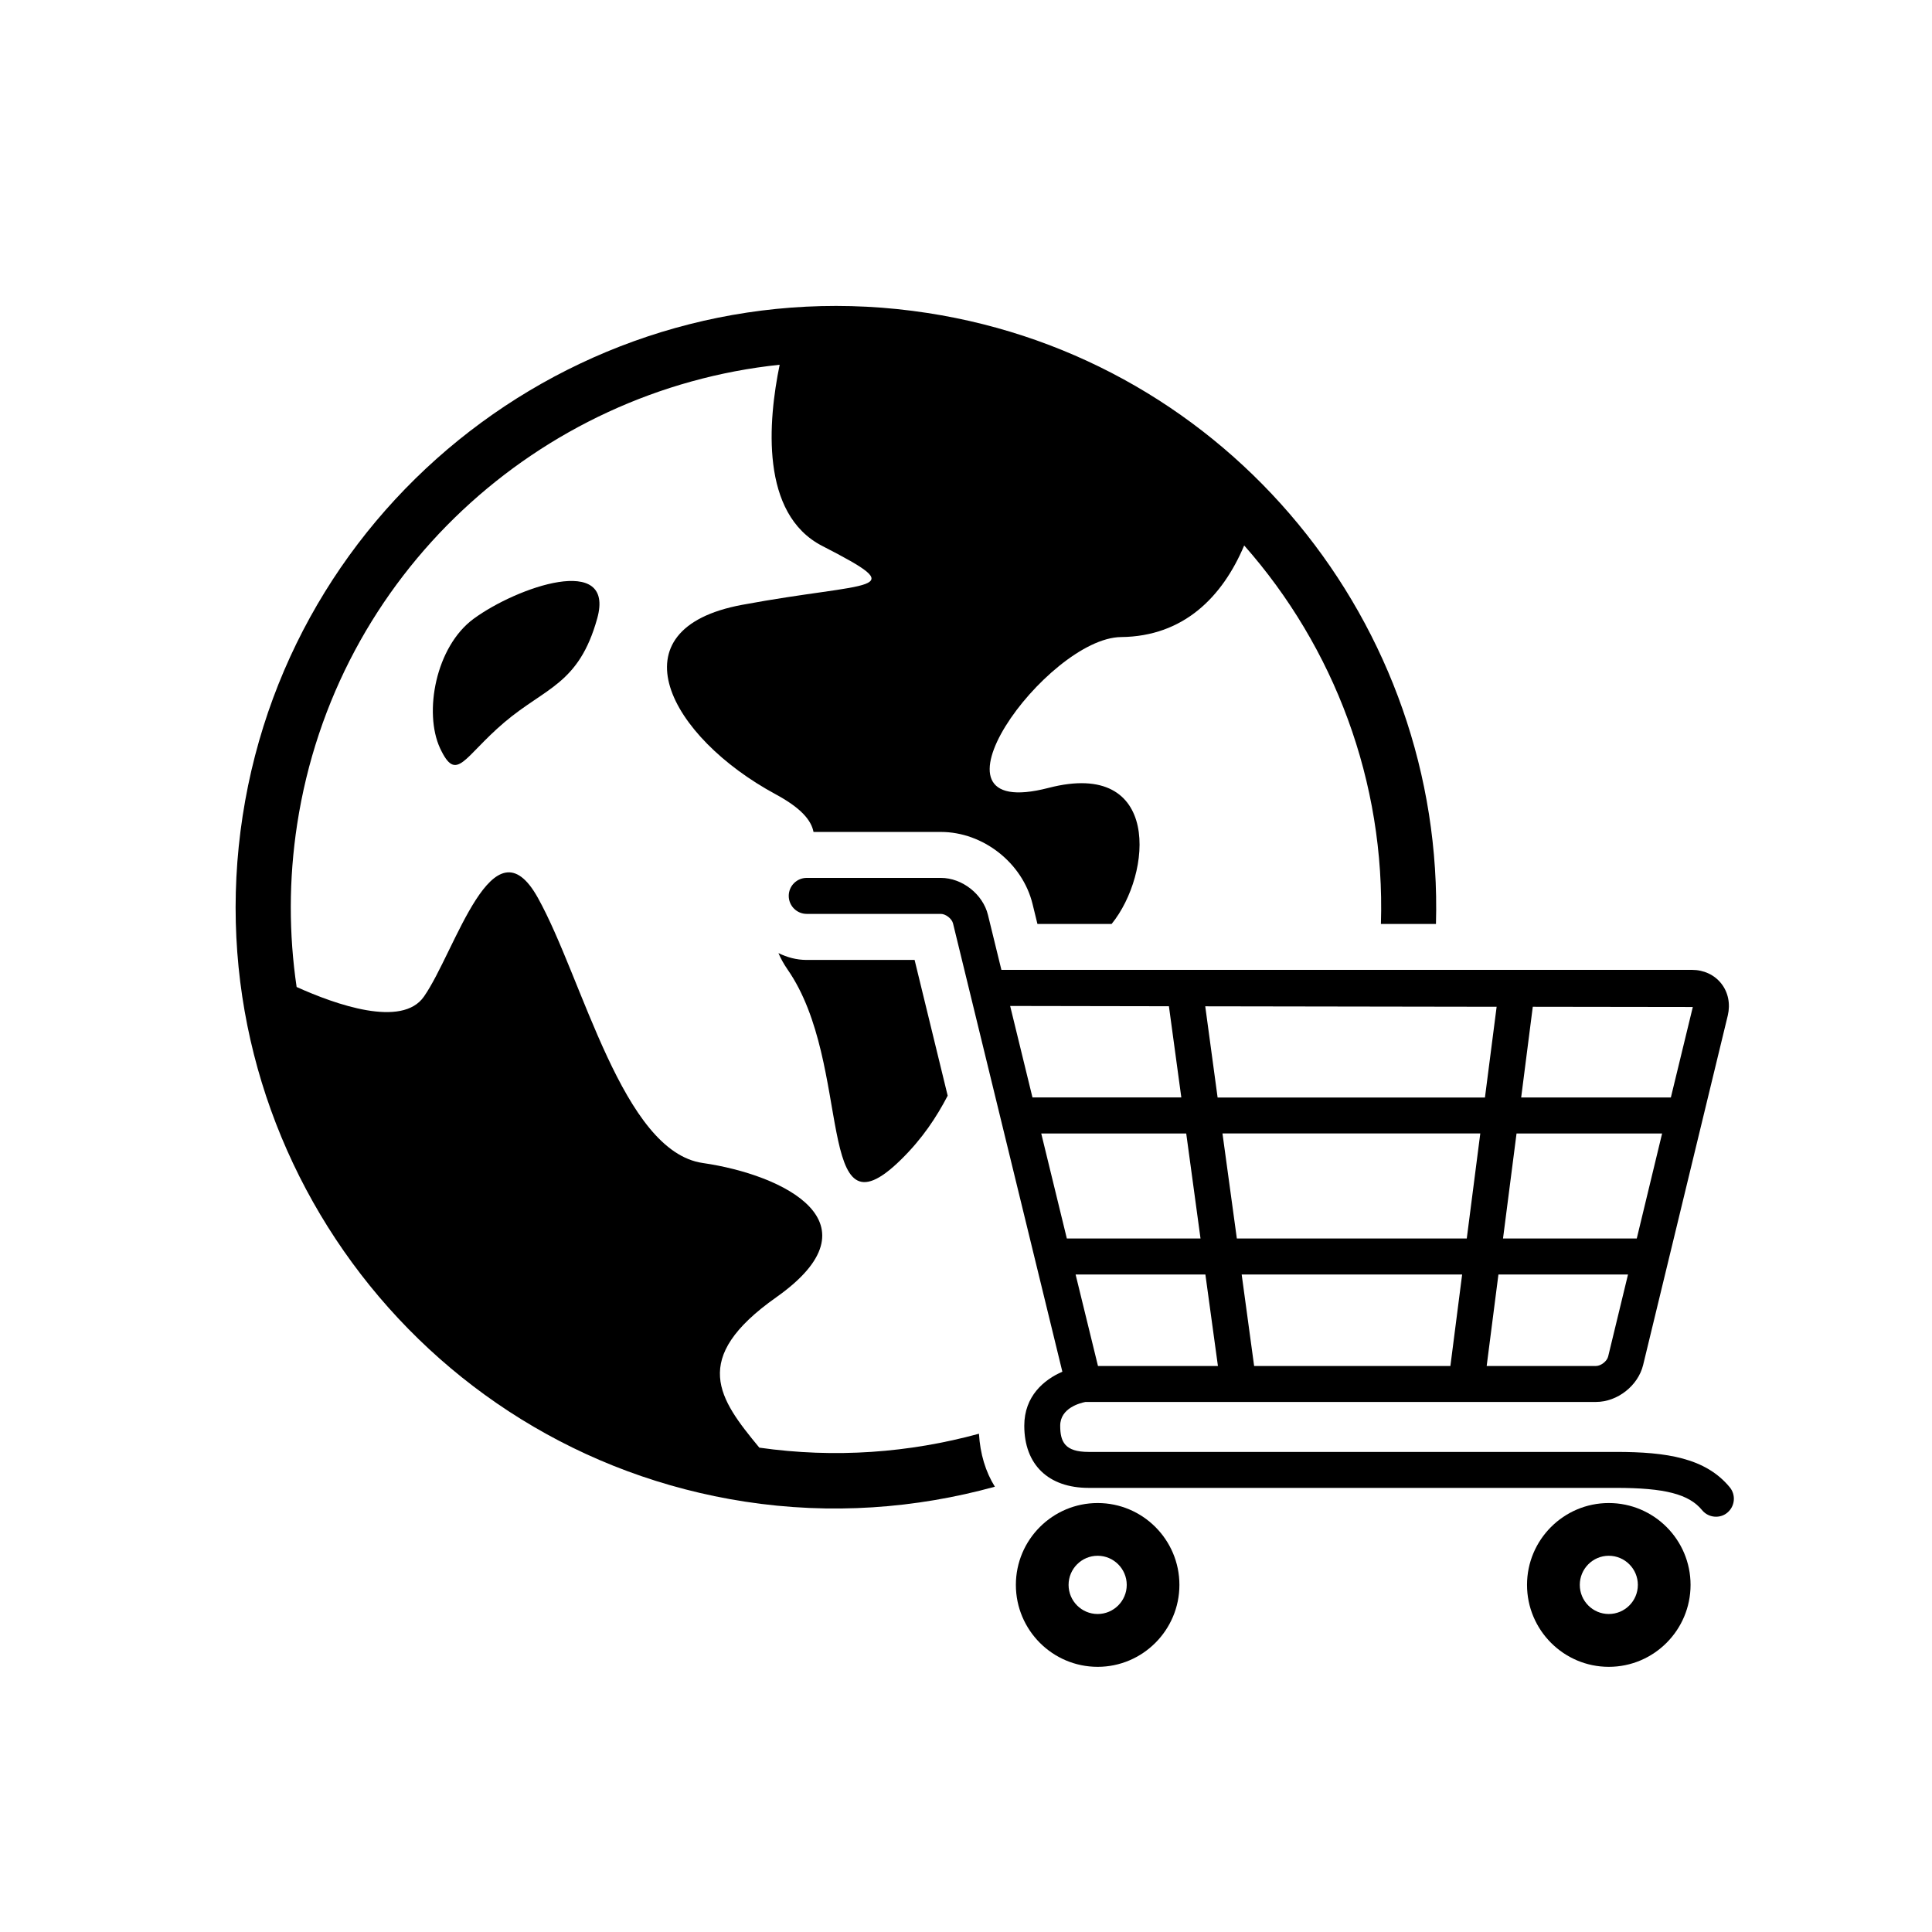 <svg xmlns="http://www.w3.org/2000/svg" xmlns:xlink="http://www.w3.org/1999/xlink" width="500" zoomAndPan="magnify" viewBox="0 0 375 375" height="500" preserveAspectRatio="xMidYMid meet" version="1.0"><path fill="#000000" d="M 335.746 288.68 C 331.055 282.992 323.531 281.816 313.66 281.816 L 211.293 281.816 C 206.691 281.816 205.785 279.871 205.785 276.73 C 205.785 273.246 209.738 272.309 210.691 272.117 L 309.781 272.117 C 313.945 272.117 317.961 268.961 318.934 264.93 L 335.363 197.098 C 335.891 194.867 335.445 192.609 334.109 190.918 C 332.781 189.215 330.699 188.25 328.41 188.25 L 194.371 188.25 L 191.762 177.586 C 190.781 173.555 186.754 170.398 182.621 170.398 L 156.586 170.398 C 154.656 170.398 153.094 171.961 153.094 173.891 C 153.094 175.82 154.656 177.387 156.586 177.387 L 182.621 177.387 C 183.566 177.387 184.766 178.324 184.984 179.242 L 206.203 266.246 C 202.641 267.793 198.812 270.98 198.812 276.73 C 198.812 284.285 203.492 288.797 211.301 288.797 L 313.68 288.797 C 323.141 288.797 327.828 290.008 330.375 293.121 C 331.055 293.957 332.062 294.395 333.074 294.395 C 333.855 294.395 334.645 294.141 335.281 293.602 C 336.754 292.375 336.973 290.172 335.746 288.68 Z M 287.324 220 L 284.699 240.387 L 240.07 240.387 L 237.281 220 Z M 236.336 213.023 L 233.938 195.324 L 290.496 195.414 L 288.227 213.031 L 236.336 213.031 Z M 317.695 240.395 L 291.734 240.395 L 294.359 220.012 L 322.613 220.012 Z M 283.801 247.375 L 281.52 265.137 L 243.426 265.137 L 241.008 247.375 Z M 233.02 240.395 L 207.074 240.395 L 202.105 220.012 L 230.246 220.012 Z M 233.965 247.375 L 236.398 265.137 L 213.117 265.137 L 208.773 247.375 Z M 309.781 265.137 L 288.562 265.137 L 290.844 247.375 L 315.996 247.375 L 312.145 263.281 C 311.934 264.211 310.727 265.137 309.781 265.137 Z M 328.574 195.457 L 324.312 213.023 L 295.258 213.023 L 297.512 195.414 Z M 226.887 195.312 L 229.293 213.012 L 200.402 213.012 L 196.07 195.258 Z M 226.887 195.312 " fill-opacity="1" fill-rule="nonzero"/><path fill="#000000" d="M 213.055 291.738 C 204.293 291.738 197.18 298.863 197.18 307.625 C 197.18 316.391 204.293 323.531 213.055 323.531 C 221.797 323.531 228.922 316.391 228.922 307.625 C 228.922 298.863 221.797 291.738 213.055 291.738 Z M 213.055 313.277 C 209.938 313.277 207.41 310.746 207.41 307.625 C 207.41 304.512 209.938 301.973 213.055 301.973 C 216.16 301.973 218.699 304.512 218.699 307.625 C 218.699 310.746 216.16 313.277 213.055 313.277 Z M 213.055 313.277 " fill-opacity="1" fill-rule="nonzero"/><path fill="#000000" d="M 312.262 291.738 C 303.512 291.738 296.395 298.863 296.395 307.625 C 296.395 316.391 303.512 323.531 312.262 323.531 C 321.023 323.531 328.137 316.391 328.137 307.625 C 328.137 298.863 321.023 291.738 312.262 291.738 Z M 312.262 313.277 C 309.156 313.277 306.637 310.746 306.637 307.625 C 306.637 304.512 309.156 301.973 312.262 301.973 C 315.379 301.973 317.906 304.512 317.906 307.625 C 317.906 310.746 315.379 313.277 312.262 313.277 Z M 312.262 313.277 " fill-opacity="1" fill-rule="nonzero"/><path fill="#000000" d="M 174.859 225.105 C 179.02 221.039 181.785 216.824 183.945 212.676 L 177.523 186.324 L 156.574 186.324 C 154.594 186.324 152.75 185.812 151.094 184.992 C 151.523 185.996 152.086 187.043 152.84 188.141 C 165.746 206.625 157.949 241.707 174.859 225.105 Z M 174.859 225.105 " fill-opacity="1" fill-rule="nonzero"/><path fill="#000000" d="M 190.016 278.285 C 176.512 281.98 162.082 283.082 147.387 280.988 C 139.562 271.516 133.766 263.727 150.688 251.789 C 171.152 237.336 152.059 228.008 136.43 225.742 C 120.816 223.523 113.164 190.016 104.402 174.266 C 95.645 158.523 88.438 184.621 82.285 193.438 C 78.031 199.562 65.137 194.984 57.574 191.574 C 56.066 181.355 56.031 170.734 57.676 159.996 C 65.129 111.422 104.648 75.695 151.332 70.797 C 149.086 81.707 147.516 99.754 159.602 105.969 C 177.375 115.105 169.309 112.703 144.043 117.398 C 118.797 122.086 129.859 142.996 150.559 154.172 C 155.457 156.82 157.465 159.188 157.902 161.48 L 182.621 161.48 C 190.824 161.48 198.477 167.496 200.422 175.484 L 201.367 179.344 L 215.762 179.344 C 223.66 169.641 225.469 147.246 203.531 152.926 C 176.902 159.832 203.211 123.789 217.605 123.652 C 229.746 123.531 237.281 115.859 241.496 105.871 C 258.938 125.617 268.898 151.688 268.035 179.344 L 278.719 179.344 C 280.355 121.402 238.68 69.777 180.031 60.75 C 116.492 50.961 56.867 94.758 47.098 158.367 C 37.328 221.977 81.066 281.68 144.59 291.465 C 161.328 294.039 177.75 292.801 193.105 288.57 C 191.297 285.676 190.246 282.191 190.016 278.285 Z M 190.016 278.285 " fill-opacity="1" fill-rule="nonzero"/><path fill="#000000" d="M 97.898 140.203 C 105.875 133.434 112.355 132.84 115.918 120.047 C 119.48 107.27 100.316 113.949 91.926 120.109 C 84.539 125.543 82.223 138.32 85.41 145.219 C 88.637 152.105 89.938 146.973 97.898 140.203 Z M 97.898 140.203 " fill-opacity="1" fill-rule="nonzero"/></svg>